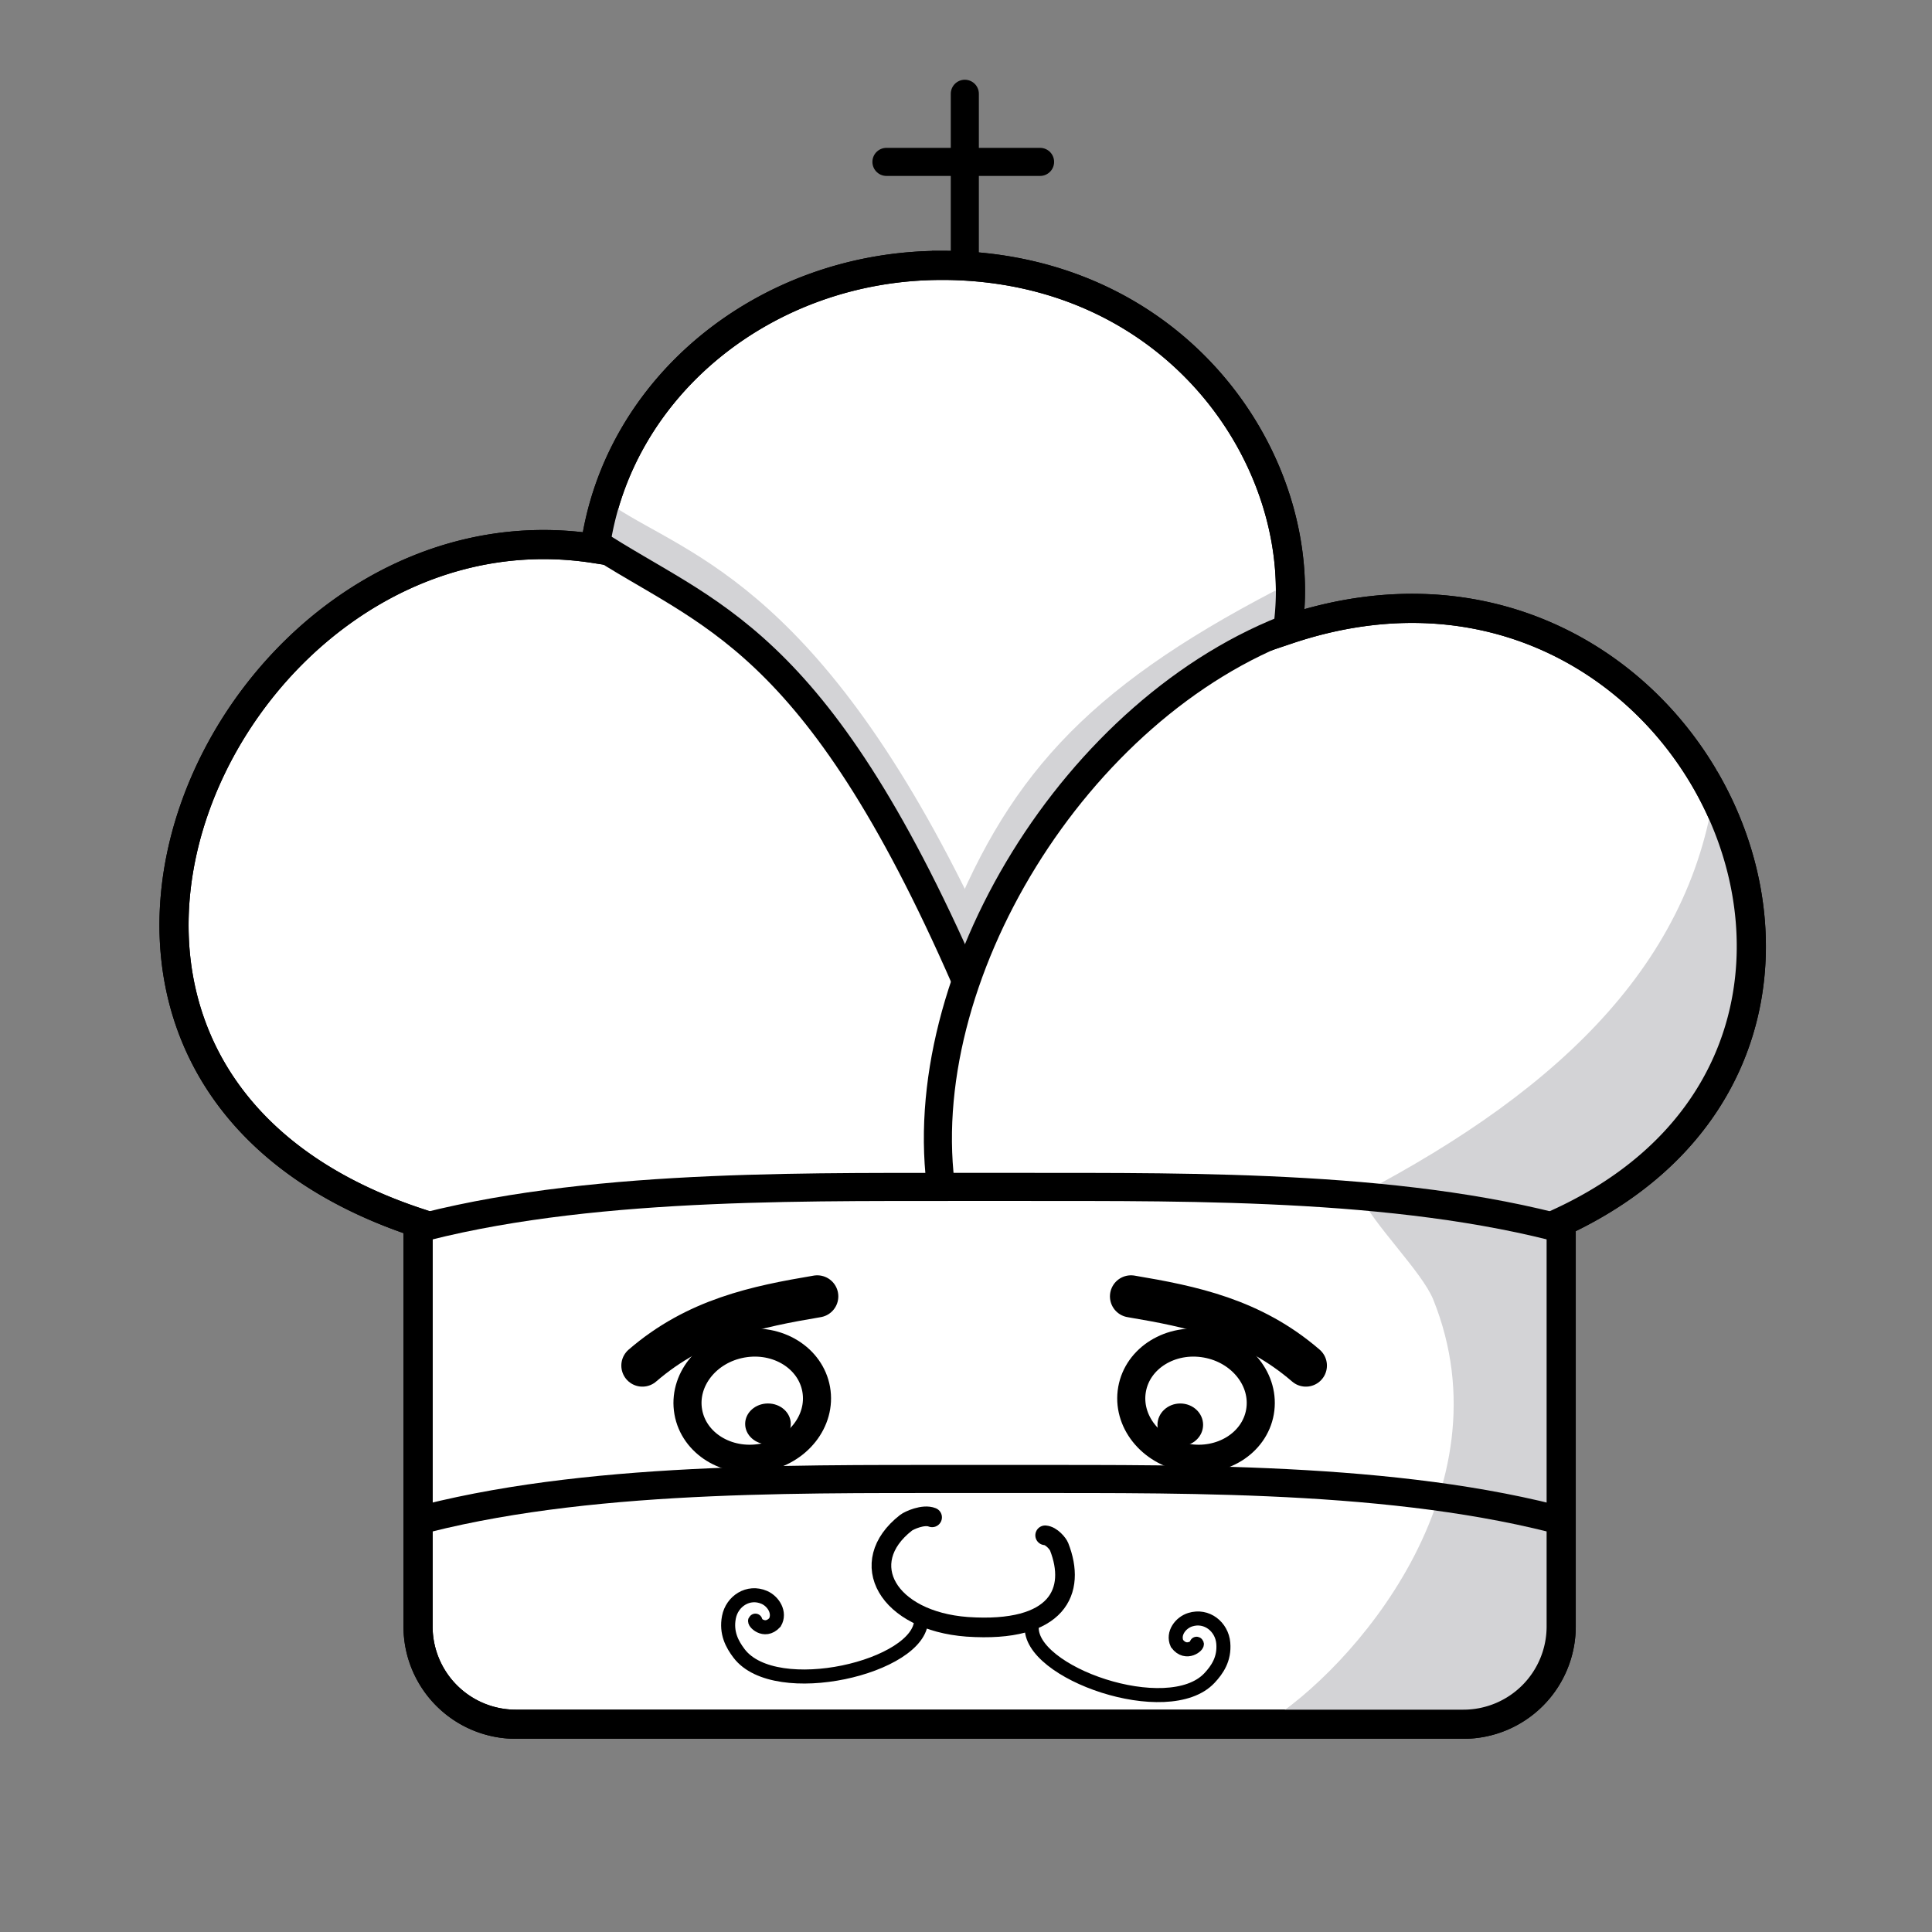 <?xml version="1.0" encoding="UTF-8"?>
<!-- Created with Inkscape (http://www.inkscape.org/) -->
<svg width="688" height="688" version="1.1" viewBox="0 0 688 688" xmlns="http://www.w3.org/2000/svg">
 <rect x="0" y="0" width="688" height="688" fill="#808080" stroke="none"/>
 <g>
  <path transform="translate(0 -25.205)" d="m335.22 119.71c-62.684 0.065-115.53 43.277-123.33 100.85-131.55-20.534-227.2 185.86-63.02 240.06v143.78a34.82 34.82 45 0 0 34.82 34.82h337.44a34.82 34.82 135 0 0 34.82-34.82v-144.04c137.3-63.867 45.927-259.08-97.406-210.96 8.563-58.592-38.742-129.7-123.32-129.7z" fill="#fff" stroke="#000" stroke-width="10.377"/>
  <path d="m611.38 273.94c-6.368 66.599-54.393 113.35-127.27 151.44 5.22 11.018 22.314 27.559 26.287 37.424 27.307 67.813-28.916 131.76-59.592 150.73 32.755-2.156 64.69-0.838 96.448-7.978 14.257-56.578 4.106-111.75 5.25-168.06 101.92-48.722 62.249-107.41 58.878-163.55z" fill="#d3d3d6"/>
  <g fill="none" stroke-width="10">
   <path d="m456.48 214.72c-67.628 35.224-94.308 66.027-115.68 121.32" stroke="#d3d3d6"/>
   <path d="m216.43 184.88c26.696 17.585 73.819 28.085 130.35 149.87" stroke="#d3d3d6"/>
   <g stroke="#000">
    <path d="m461.21 222.8c-78.168 28.684-137.27 125.83-125.79 202.21"/>
    <path d="m211.41 192.96c40.282 26.418 78.489 32.509 132.42 155.99"/>
    <path transform="translate(0 -25.205)" d="m151.81 461.96c62.78-15.824 140.5-13.888 201.2-14.093m200.01 14.093c-62.78-15.824-140.5-13.888-201.2-14.093"/>
    <path transform="translate(0 78.795)" d="m151.81 461.96c62.78-15.824 140.5-13.888 201.2-14.093m200.01 14.093c-62.78-15.824-140.5-13.888-201.2-14.093"/>
   </g>
  </g>
  <g transform="translate(0 -25.205)">
   <path d="m228.76 511.5c19.272-16.635 40.705-21.014 62.27-24.645" fill="none" stroke="#000" stroke-linecap="round" stroke-width="15"/>
   <ellipse transform="rotate(-10)" cx="172.82" cy="562.55" rx="23.13" ry="20.606" fill="none" stroke="#000" stroke-linecap="round" stroke-width="10"/>
   <ellipse cx="273.48" cy="532.27" rx="8.123" ry="7.277"/>
  </g>
  <g transform="matrix(-1 0 0 1 693.79 -25.205)">
   <path d="m228.76 511.5c19.272-16.635 40.705-21.014 62.27-24.645" fill="none" stroke="#000" stroke-linecap="round" stroke-width="15"/>
   <ellipse transform="rotate(-10)" cx="172.82" cy="562.55" rx="23.13" ry="20.606" fill="none" stroke="#000" stroke-linecap="round" stroke-width="10"/>
   <ellipse cx="273.48" cy="532.59" rx="8.123" ry="7.592"/>
  </g>
  <g transform="translate(0 -25.205)" fill="none" stroke="#000" stroke-linecap="round">
   <path d="m372.19 571.94c2.259 0.172 4.554 3.006 4.969 4.061 6.143 15.621-0.168 30.743-32.725 28.528-28.319-2.114-40.063-22.793-21.783-37.06 1.06-0.828 6.205-3.179 9.278-1.928" stroke-width="7"/>
   <path d="m426.12 610.56c0.84 0.221-3.608 4.414-6.98-0.083-1.629-3.607 1.292-7.414 4.694-8.486 5.902-1.86 11.284 2.531 11.785 8.331 0.488 5.65-2.146 9.483-4.94 12.458-14.66 15.612-64.808-1.943-63.247-18.612" stroke-width="5"/>
   <path d="m269 602.33c-0.858 0.132 3.127 4.767 6.95 0.647 1.997-3.417-0.51-7.508-3.781-8.93-5.676-2.466-11.486 1.338-12.591 7.053-1.076 5.568 1.143 9.656 3.61 12.906 12.948 17.059 64.656 4.842 64.846-11.899" stroke-width="5"/>
  </g>
  <g transform="translate(0 -25.205)" fill="none" stroke="#000" stroke-linecap="round" stroke-width="10">
   <path d="m343.58 119.43v-60.829"/>
   <path d="m315.67 82.857h54.703"/>
  </g>
  <path transform="translate(0 -25.205)" d="m335.22 119.71c-62.684 0.065-115.53 43.277-123.33 100.85-131.55-20.534-227.2 185.86-63.02 240.06v143.78a34.82 34.82 45 0 0 34.82 34.82h337.44a34.82 34.82 135 0 0 34.82-34.82v-144.04c137.3-63.867 45.927-259.08-97.406-210.96 8.563-58.592-38.742-129.7-123.32-129.7z" fill="none" stroke="#000" stroke-width="10.377"/>
 </g>
</svg>
